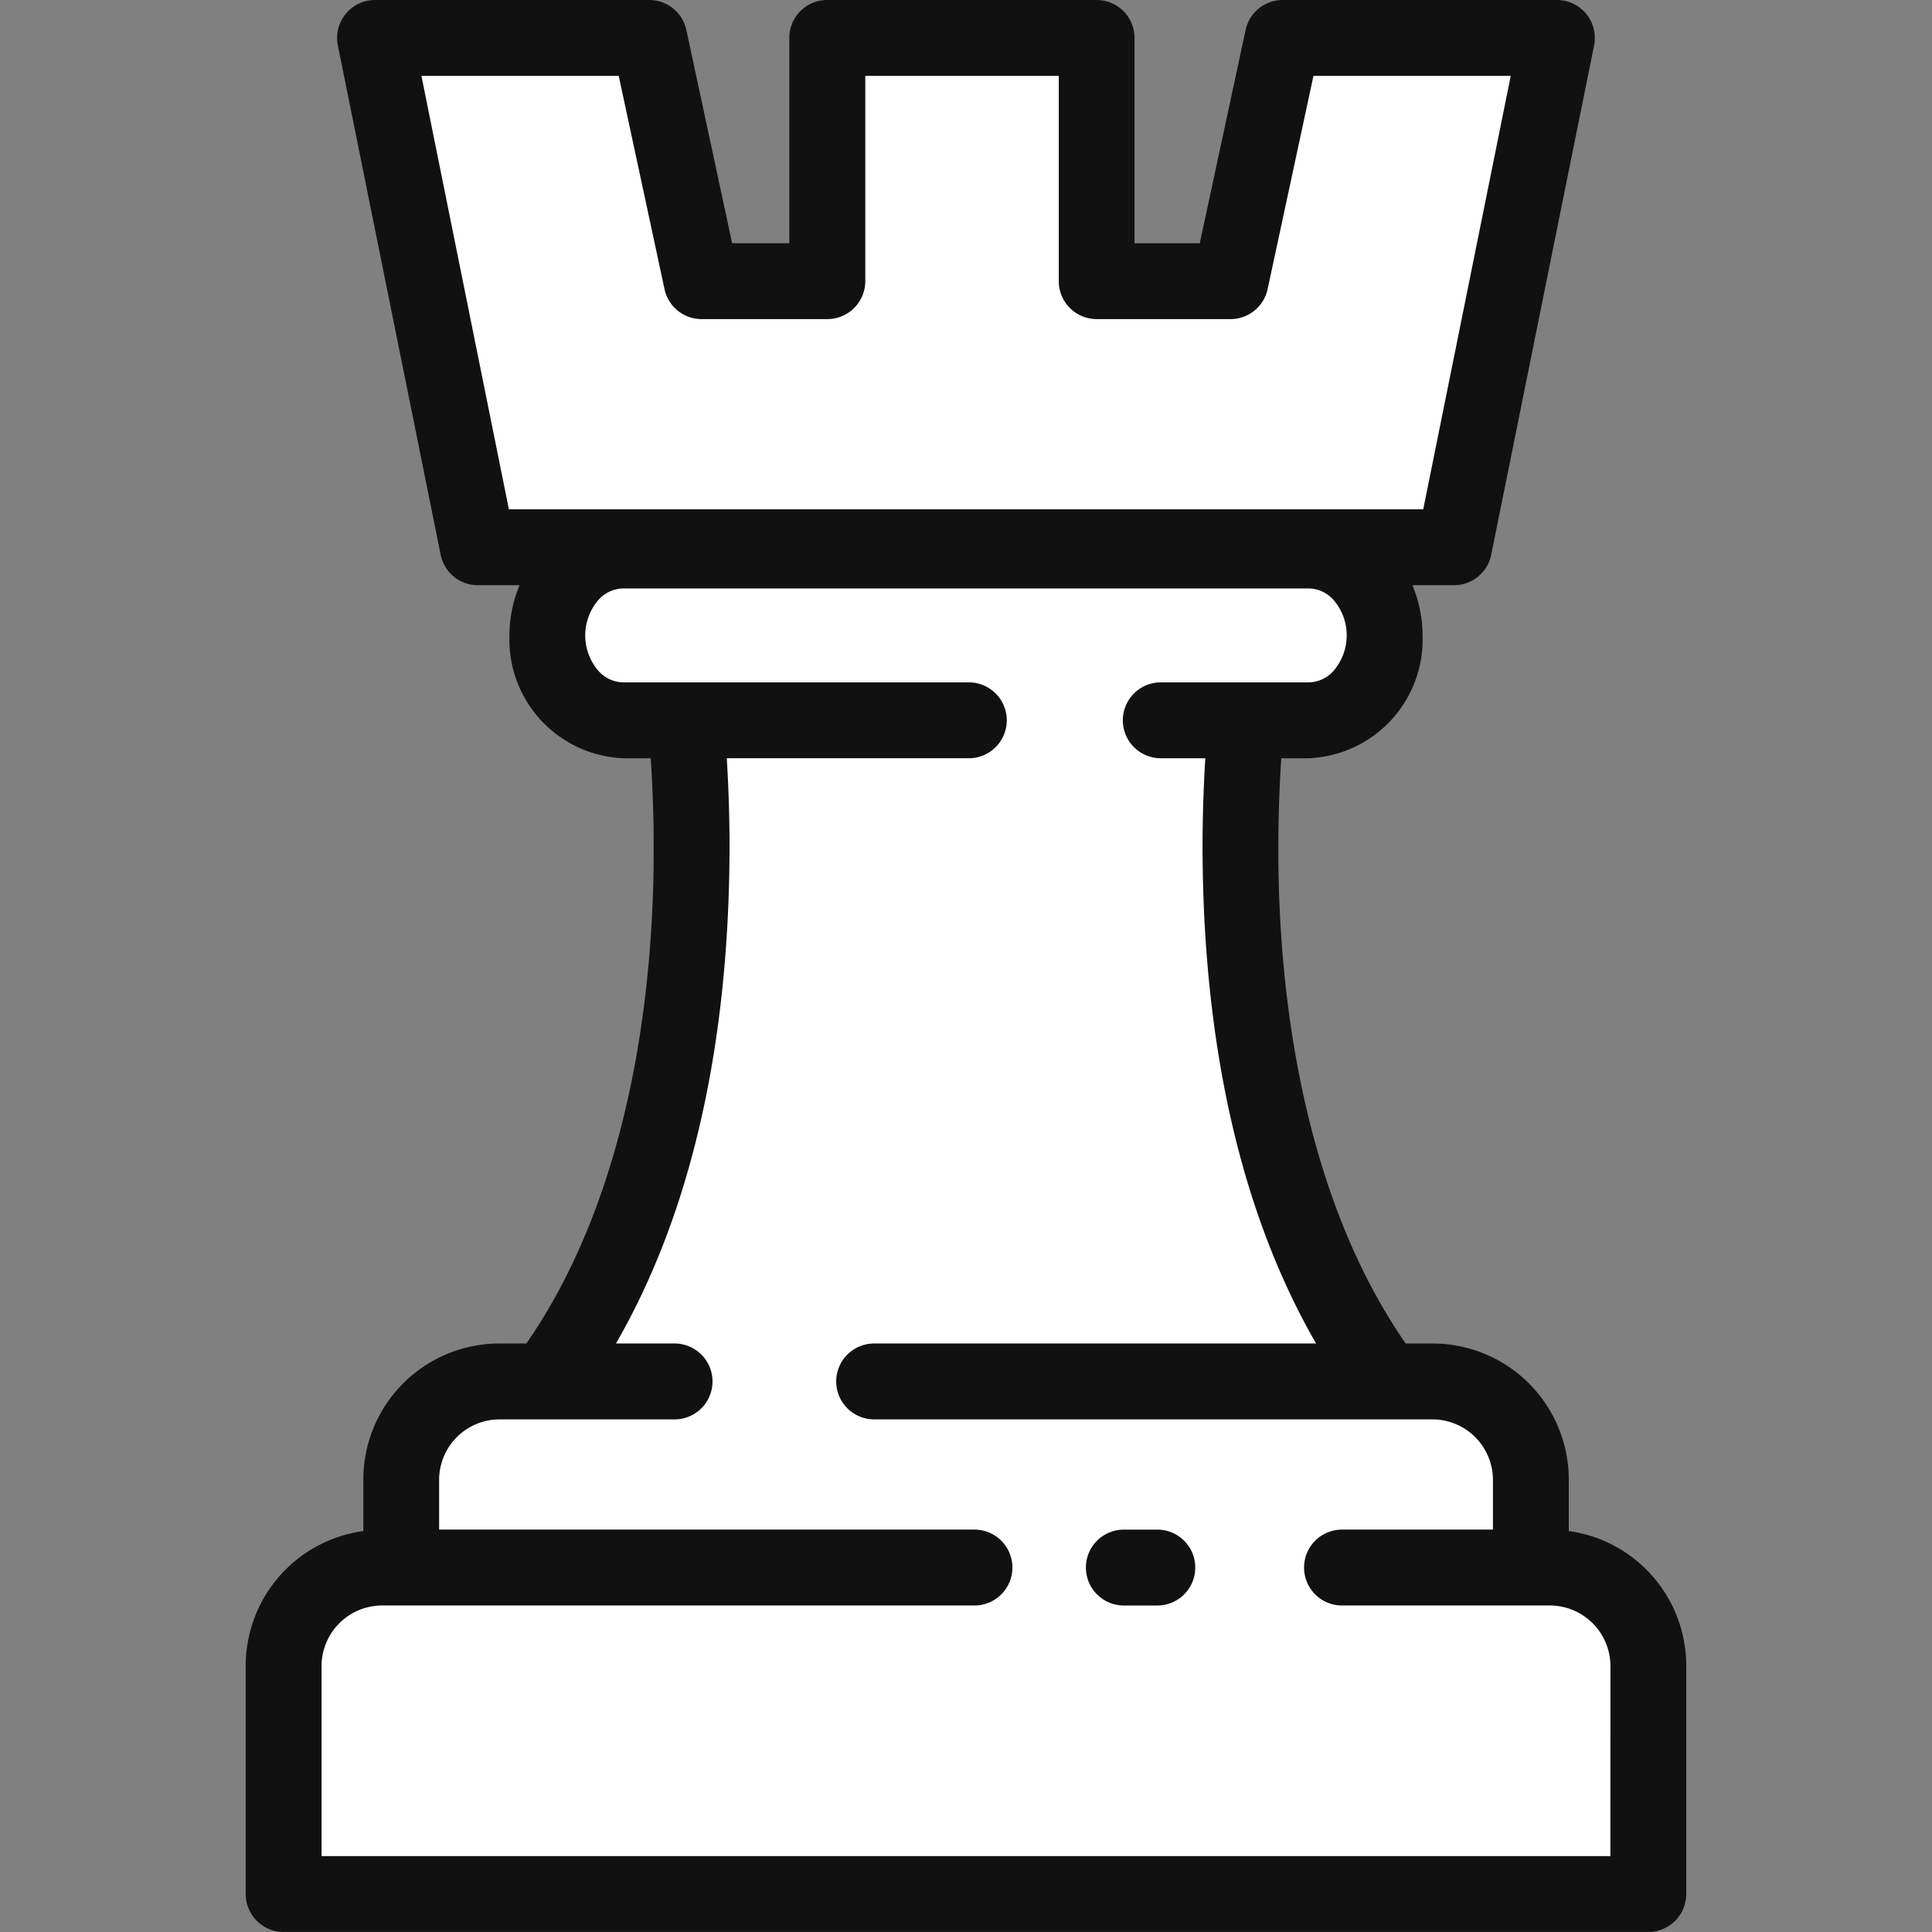 <svg xmlns="http://www.w3.org/2000/svg" width="256px" height="256px" viewBox="-12.95 0 101.843 101.843">
	<rect x="-12.95" y="0" width="101.843" height="101.843" fill="#808080" stroke="none"/>
	<path style="fill: #FFFFFF; stroke: #111111;" d="M 2.347 99.236 L 2.254 84.865 L 8.095 81.342 L 9.486 74.481 L 16.996 71.885 L 22.93 56.031 L 23.393 37.951 L 17.181 35.911 C 17.181 35.911 16.161 28.679 16.161 28.587 C 16.161 28.495 11.989 28.123 11.989 28.123 L 6.704 1.514 L 21.353 1.792 L 24.042 14.587 L 30.161 14.216 L 30.81 1.977 L 44.625 1.977 L 45.089 13.938 L 51.672 14.03 L 54.638 1.328 L 69.102 2.07 L 63.632 28.494 L 58.44 29.328 L 59.738 35.633 L 53.062 38.507 L 53.433 56.123 L 59.645 72.163 L 66.691 74.481 L 68.917 82.455 C 68.917 82.455 74.201 86.441 74.109 86.441 C 74.017 86.441 73.738 99.607 73.738 99.607"></path>	<g id="SVGRepo_bgCarrier" stroke-width="0"/>	<g id="SVGRepo_tracerCarrier" stroke-linecap="round" stroke-linejoin="round" stroke="#CCCCCC" stroke-width="0.204"/>	<g id="SVGRepo_iconCarrier"> <path id="Path_32" data-name="Path 32" d="M511.607,374.247v-2.722a7.176,7.176,0,0,0-7.161-7.164h-1.435c-5.443-7.848-6.731-18.493-6.713-26.125,0-1.768.065-3.364.154-4.726H497.9a6.264,6.264,0,0,0,6-6.474,6.918,6.918,0,0,0-.536-2.648h2.194a2,2,0,0,0,1.96-1.6l5.422-26.848a2,2,0,0,0-1.96-2.4H496.528a2,2,0,0,0-1.956,1.58l-2.416,11.241h-3.439l0-10.821a2,2,0,0,0-2-2h-14.2a2,2,0,0,0-2,2v10.821h-3.012l-2.414-11.241a2,2,0,0,0-1.954-1.58H448.682a2,2,0,0,0-1.96,2.4l5.419,26.848a2,2,0,0,0,1.961,1.6H456.3a6.9,6.9,0,0,0-.535,2.648,6.261,6.261,0,0,0,6,6.474h1.449c.089,1.366.156,2.95.155,4.721.018,7.632-1.268,18.28-6.712,26.13h-1.432a7.176,7.176,0,0,0-7.162,7.164v2.722a7.173,7.173,0,0,0-6.2,7.088v12.046a2,2,0,0,0,2,2H515.8a2,2,0,0,0,2-2V381.335A7.174,7.174,0,0,0,511.607,374.247Zm-55.87-53.859-4.611-22.848h10.4l2.414,11.241a2,2,0,0,0,1.957,1.58h6.626a2,2,0,0,0,2-2V297.54h10.2v10.821a2,2,0,0,0,2,2h7.056a2,2,0,0,0,1.953-1.58l2.416-11.241h10.4l-4.613,22.848ZM513.8,391.382H445.861V381.335a3.2,3.2,0,0,1,3.165-3.164h1.014l.02,0,.019,0h30.2a2,2,0,1,0,0-4H452.059v-2.647a3.191,3.191,0,0,1,3.163-3.163h9.248a2,2,0,0,0,0-4h-3.09c4.954-8.585,5.972-18.761,5.988-26.13,0-1.749-.061-3.341-.146-4.721h12.76a2,2,0,1,0,0-4h-18.22a1.784,1.784,0,0,1-1.339-.644,2.864,2.864,0,0,1,0-3.663,1.788,1.788,0,0,1,1.339-.644H497.9a1.788,1.788,0,0,1,1.339.644,2.865,2.865,0,0,1,0,3.663,1.787,1.787,0,0,1-1.339.644H490.1a2,2,0,1,0,0,4h2.347c-.085,1.381-.145,2.975-.145,4.726.016,7.368,1.034,17.542,5.985,26.125H474.991a2,2,0,1,0,0,4h29.455a3.193,3.193,0,0,1,3.163,3.163v2.647h-7.956a2,2,0,1,0,0,4h9.937l.019,0,.02,0h1.012a3.2,3.2,0,0,1,3.162,3.164Zm-23.882-17.21h-1.765a2,2,0,0,0,0,4h1.765a2,2,0,1,0,0-4Z" transform="translate(-441.861 -293.54)" fill="#111111"/> </g></svg>